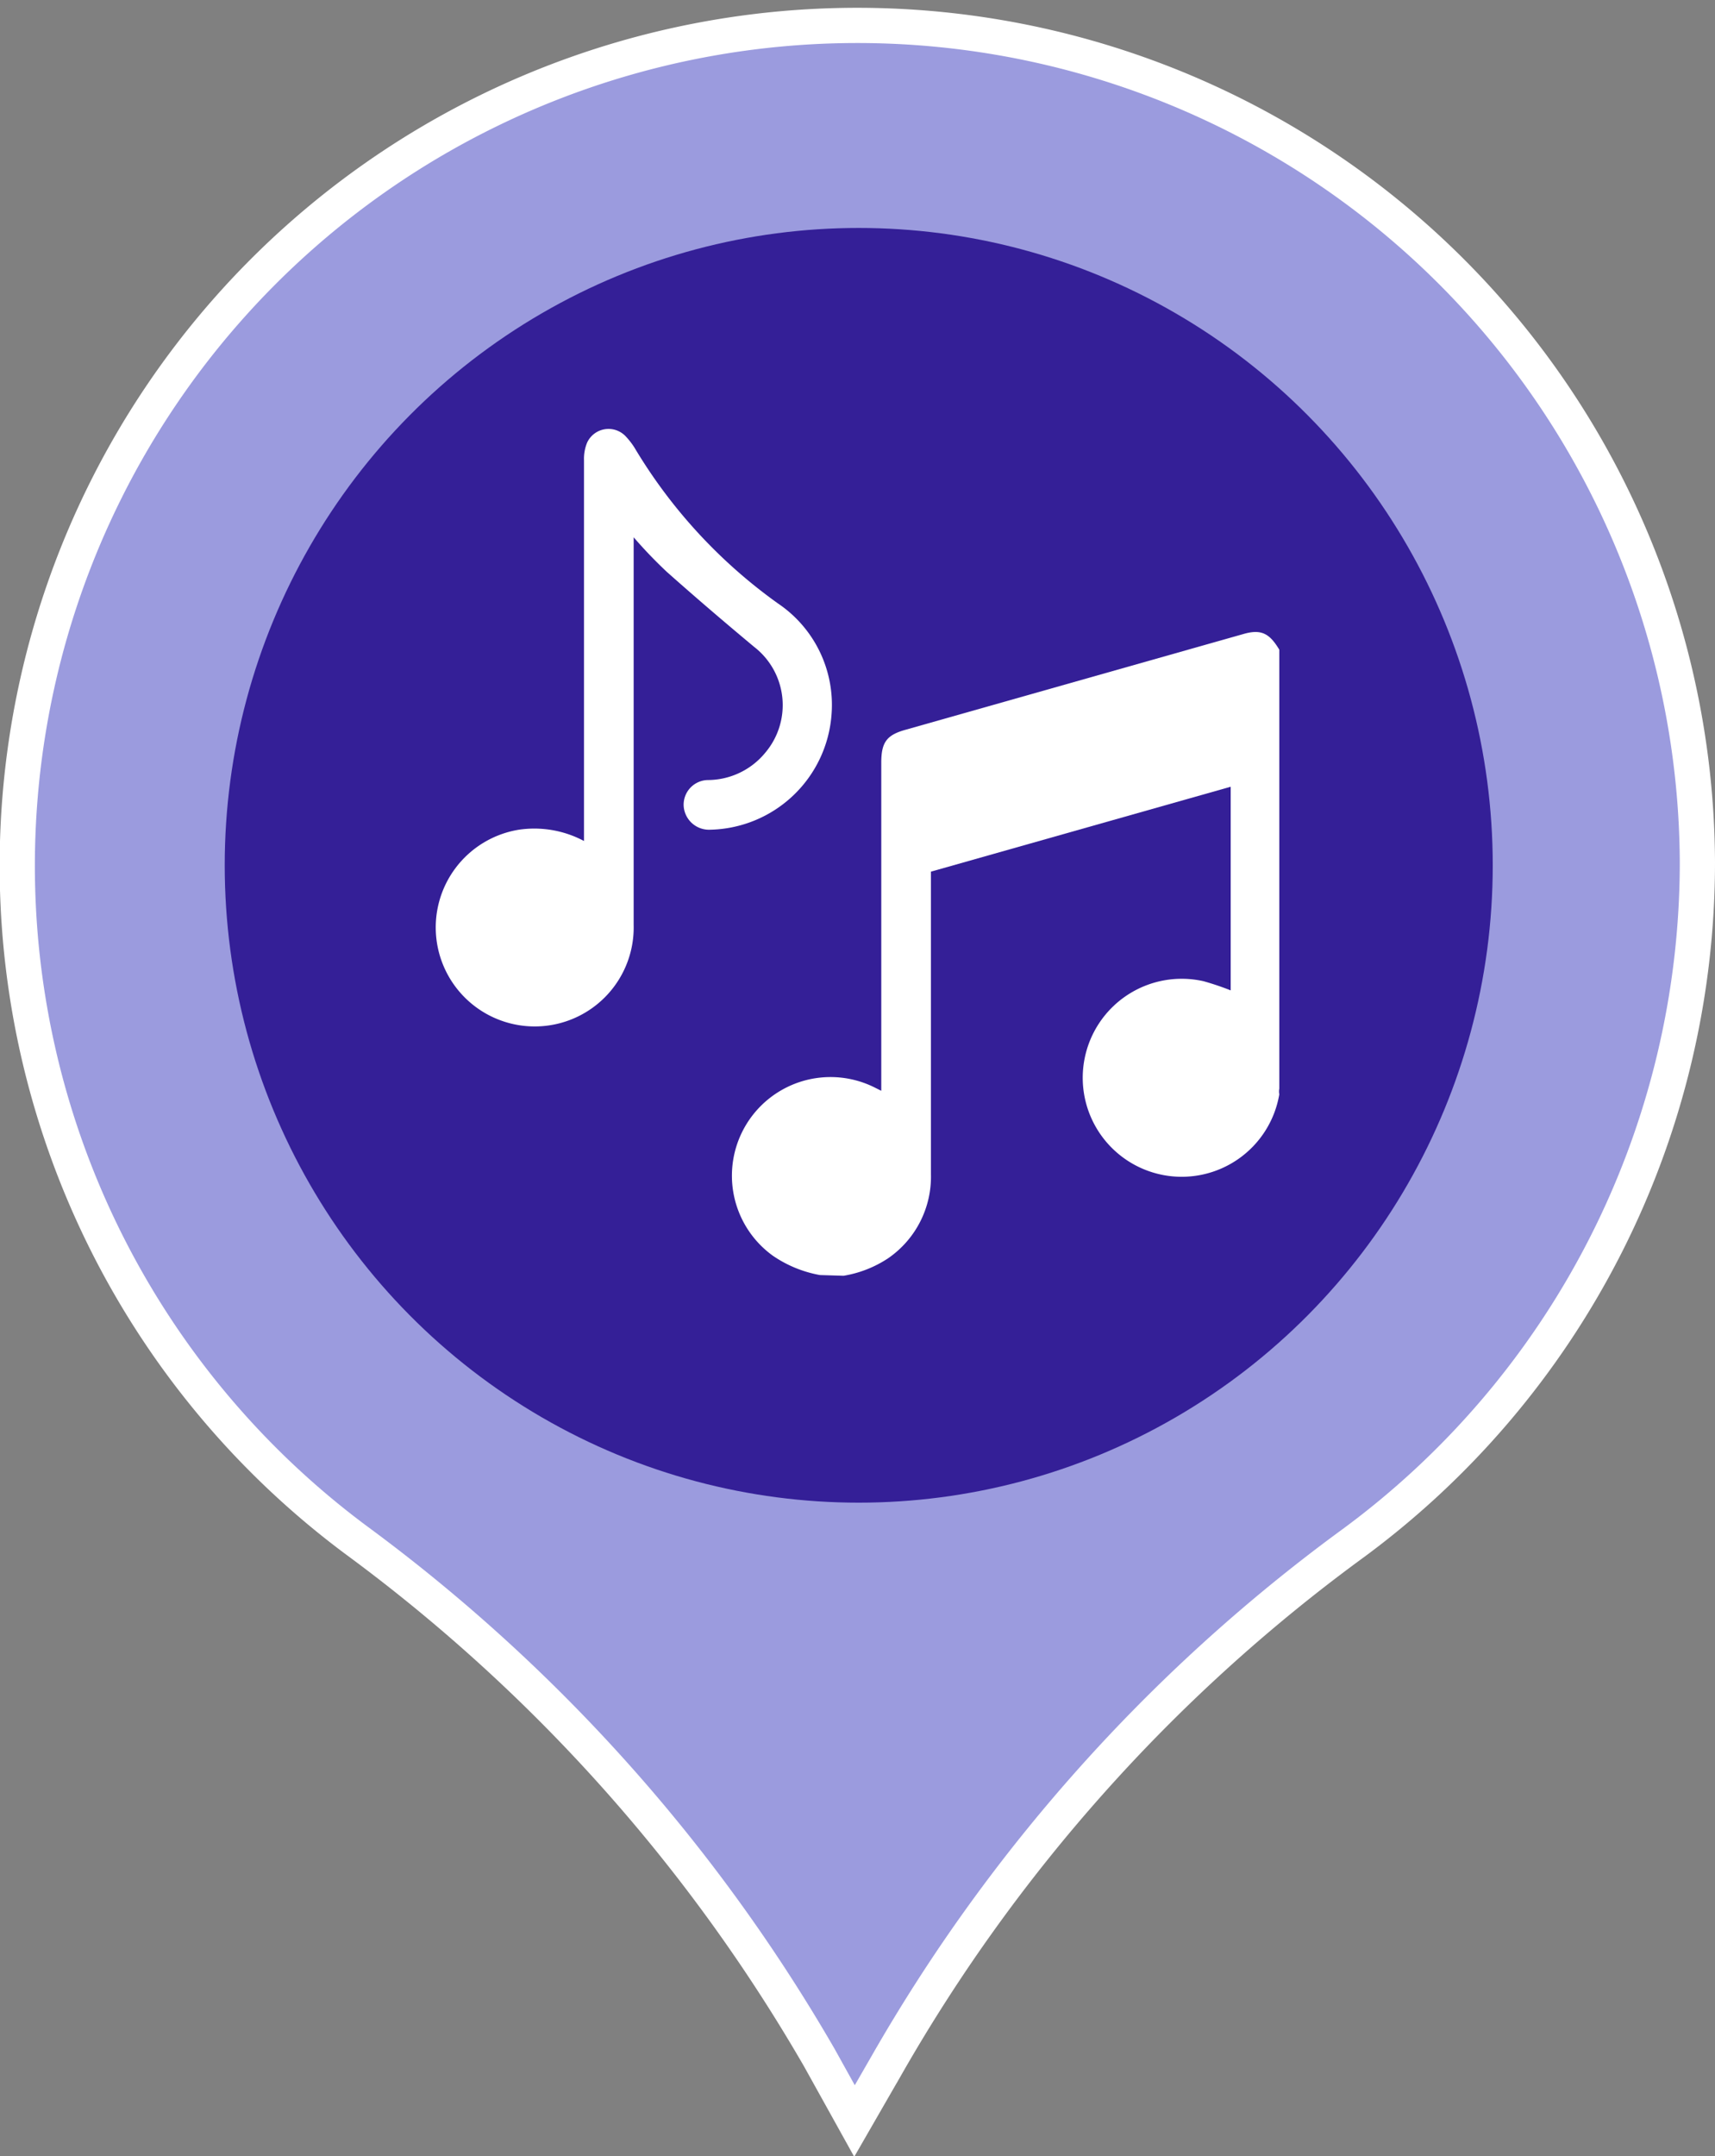 <svg id="Layer_2" data-name="Layer 2" xmlns="http://www.w3.org/2000/svg" viewBox="0 0 48.69 61.2"><rect x="0" y="0" width="48.69" height="61.2" fill="#808080" stroke="none"/><defs><style>.cls-1{fill:#9b9bde;stroke:#fff;stroke-miterlimit:10;}.cls-2{fill:#341f97;}.cls-3{fill:#fff;}</style></defs><path class="cls-1" d="M193.1,220.14a23.85,23.85,0,1,0-38,19.3,48.05,48.05,0,0,1,13.07,14.63l1,1.8.91-1.58a47.59,47.59,0,0,1,13.14-14.74A24,24,0,0,0,193.1,220.14Z" transform="translate(-144.91 -195.67)"/><ellipse class="cls-2" cx="24.38" cy="24.56" rx="18" ry="18.09"/><g id="Music"><path class="cls-3" d="M168.19,231.86a3.43,3.43,0,0,1-1.34-.55,2.8,2.8,0,0,1,2.9-4.77l.18.09v-9.31c0-.58.15-.79.7-.94l9.6-2.72c.5-.14.73,0,1,.45v12.46a.42.42,0,0,0,0,.16,2.81,2.81,0,1,1-2.15-3.21,7.75,7.75,0,0,1,.77.26V218l-8.51,2.41V229a2.81,2.81,0,0,1-1.21,2.38,3.25,3.25,0,0,1-1.27.5Z" transform="translate(-144.91 -195.67)"/><path class="cls-3" d="M162.9,210.92v11a2.81,2.81,0,1,1-3.26-2.7,3,3,0,0,1,1.85.32v-.28q0-5.27,0-10.53a1.2,1.2,0,0,1,.09-.5.67.67,0,0,1,1.08-.19,2.1,2.1,0,0,1,.26.33A14.67,14.67,0,0,0,167,212.8a3.47,3.47,0,0,1,1.52,3.12,3.53,3.53,0,0,1-3.47,3.3.72.72,0,0,1-.73-.67.7.7,0,0,1,.68-.74,2.12,2.12,0,0,0,1.64-.78,2.09,2.09,0,0,0-.32-3c-.84-.7-1.67-1.41-2.48-2.13A13,13,0,0,1,162.9,210.92Z" transform="translate(-144.91 -195.67)"/></g></svg>